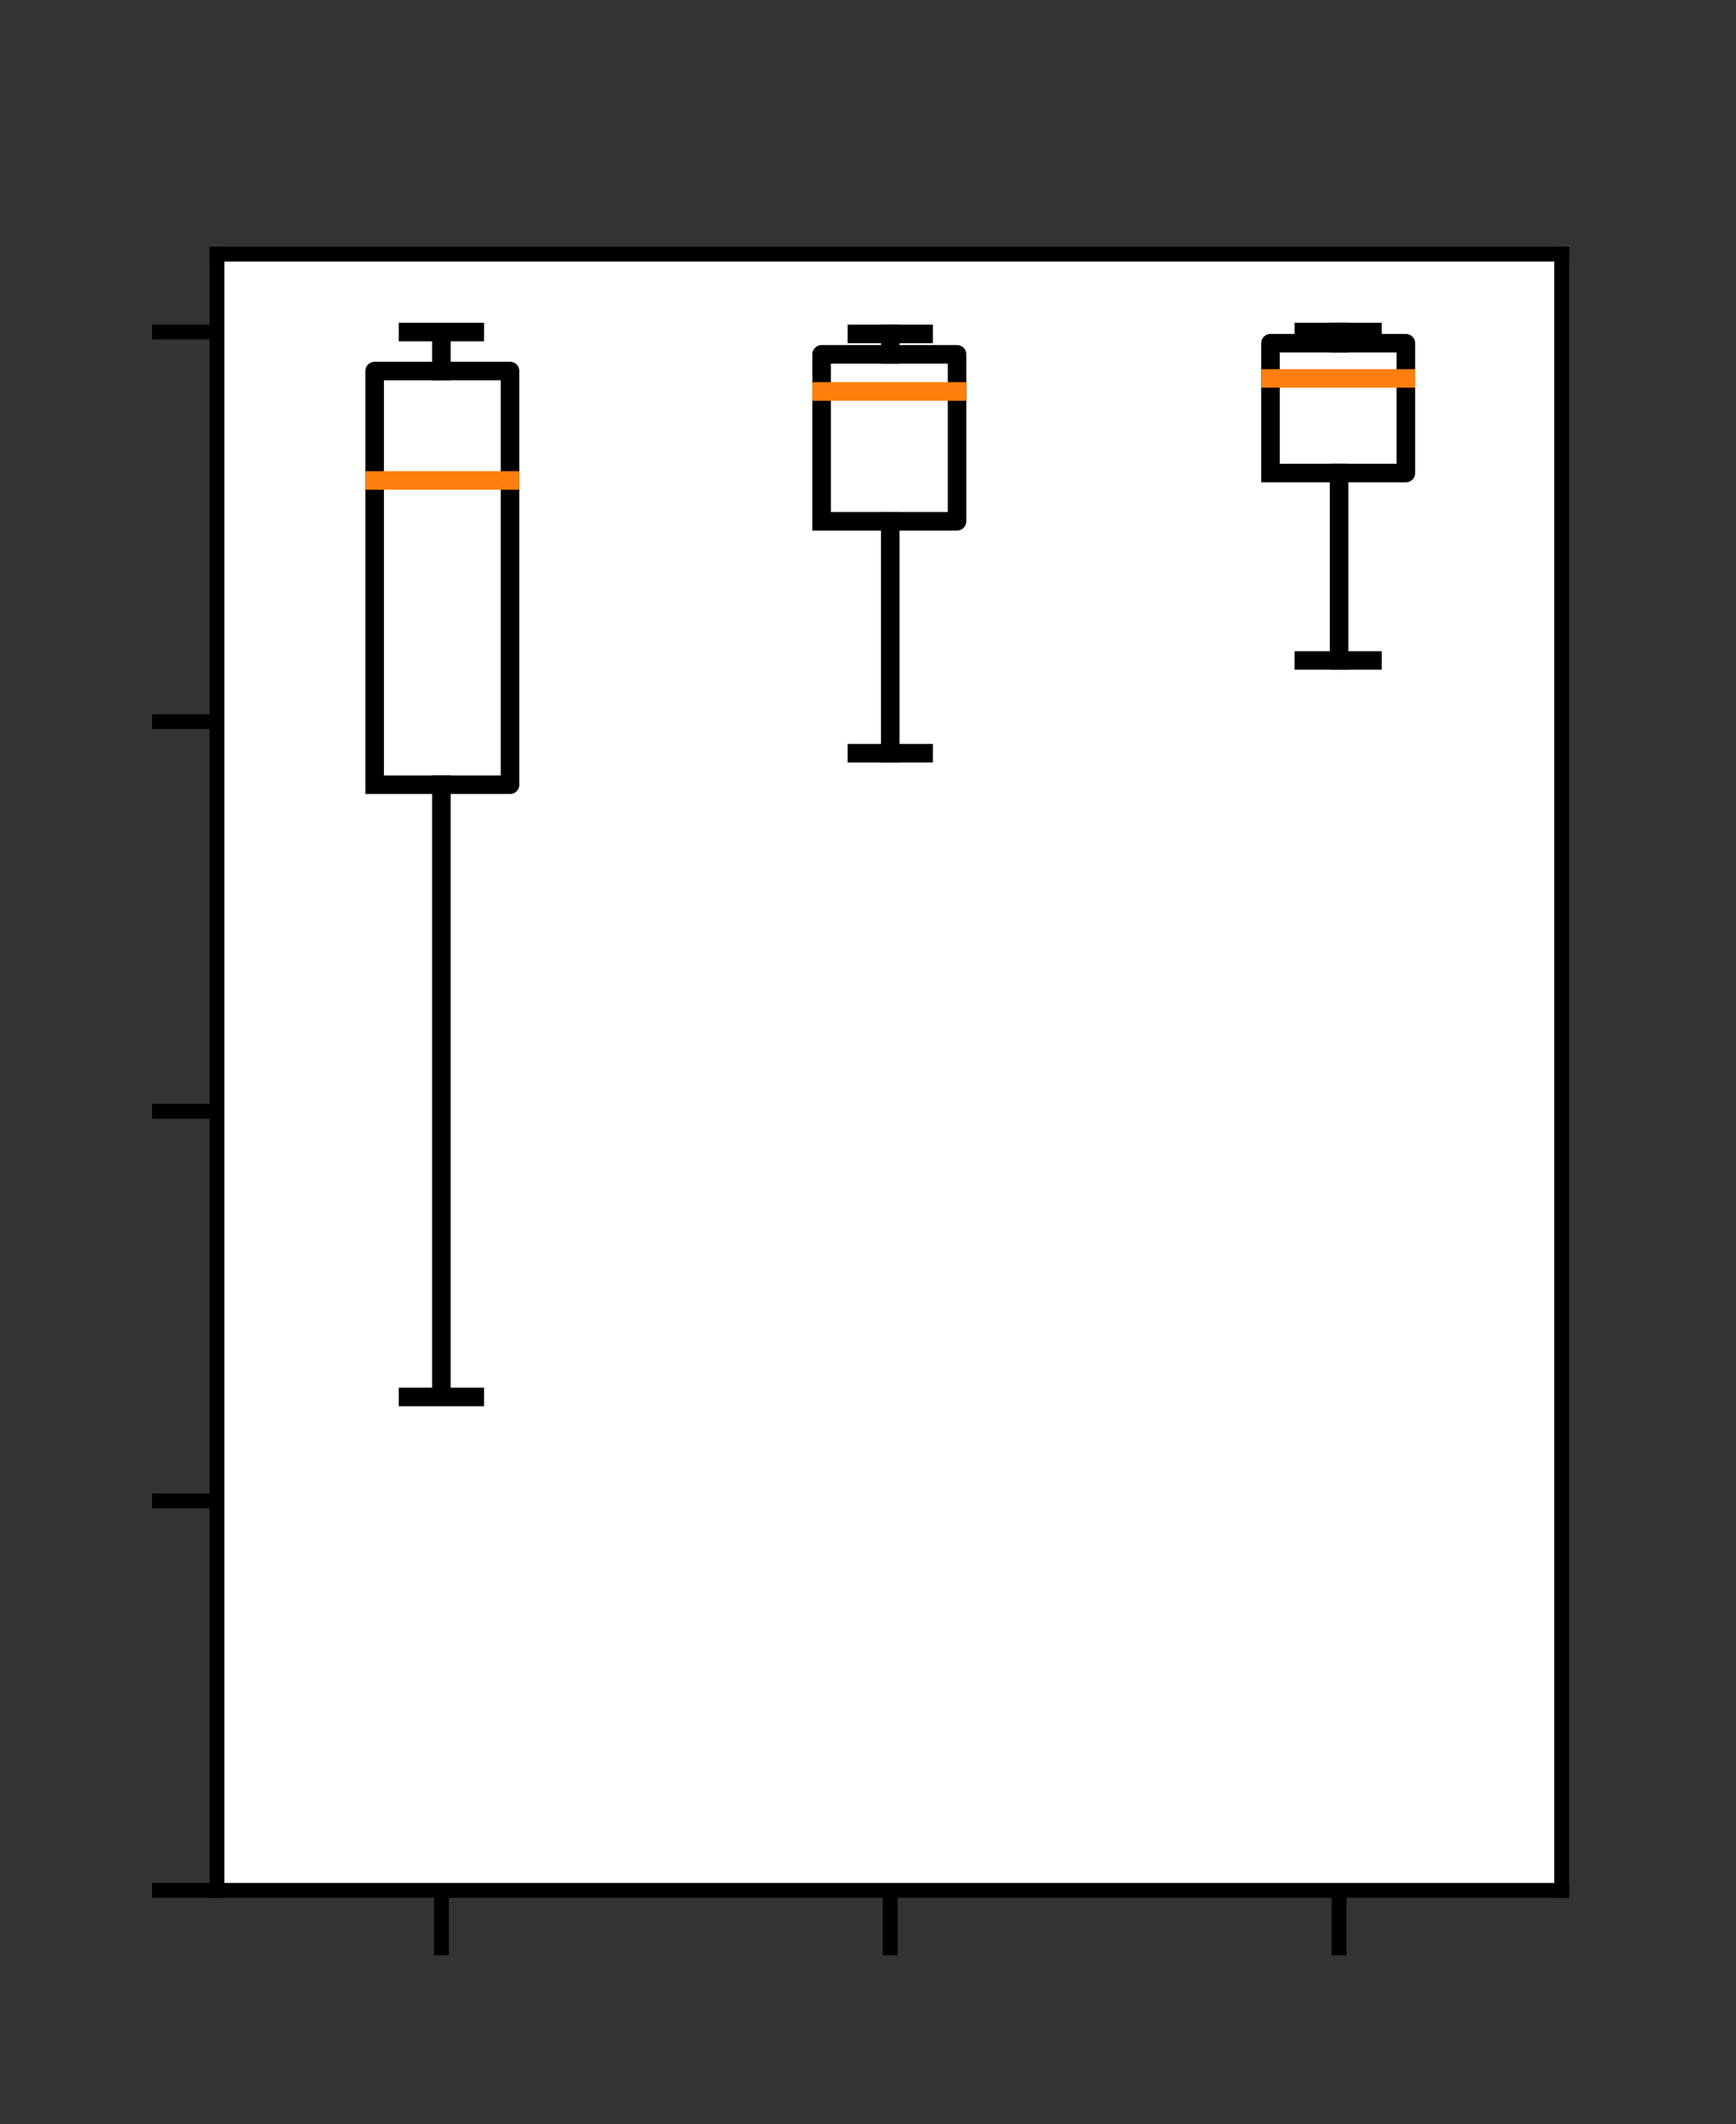 <?xml version="1.0" encoding="utf-8"?>
<!-- Generator: Adobe Illustrator 26.4.1, SVG Export Plug-In . SVG Version: 6.00 Build 0)  -->
<svg version="1.1" id="Layer_1" xmlns="http://www.w3.org/2000/svg" xmlns:xlink="http://www.w3.org/1999/xlink" x="0px" y="0px"
	 viewBox="0 0 93.6 114.5" style="enable-background:new 0 0 93.6 114.5;" xml:space="preserve">
<rect x="0" y="0" width="93.6" height="114.5" fill="#333333" stroke="none"/>
<style type="text/css">
	.st0{fill:#FFFFFF;}
	.st1{stroke:#000000;stroke-width:0.8;stroke-linejoin:round;}
	
		.st2{clip-path:url(#SVGID_00000088823008740086237630000009418255539056298423_);fill:none;stroke:#000000;stroke-linecap:square;stroke-linejoin:round;}
	
		.st3{clip-path:url(#SVGID_00000090278512841520830370000017738369574442808735_);fill:none;stroke:#000000;stroke-linecap:square;stroke-linejoin:round;}
	
		.st4{clip-path:url(#SVGID_00000096756677934044765820000018087514076169033604_);fill:none;stroke:#000000;stroke-linecap:square;stroke-linejoin:round;}
	
		.st5{clip-path:url(#SVGID_00000095298335980801590480000004275860392931932571_);fill:none;stroke:#000000;stroke-linecap:square;stroke-linejoin:round;}
	
		.st6{clip-path:url(#SVGID_00000158739614150219421210000006508446584644149650_);fill:none;stroke:#000000;stroke-linecap:square;stroke-linejoin:round;}
	
		.st7{clip-path:url(#SVGID_00000090973428381870112010000014754300191396445829_);fill:none;stroke:#000000;stroke-linecap:square;stroke-linejoin:round;}
	
		.st8{clip-path:url(#SVGID_00000033343711145476453550000007907027083248498567_);fill:none;stroke:#000000;stroke-linecap:square;stroke-linejoin:round;}
	
		.st9{clip-path:url(#SVGID_00000111897488251095481610000009669008776365378440_);fill:none;stroke:#000000;stroke-linecap:square;stroke-linejoin:round;}
	
		.st10{clip-path:url(#SVGID_00000003801222268945754240000009939936483246210971_);fill:none;stroke:#000000;stroke-linecap:square;stroke-linejoin:round;}
	
		.st11{clip-path:url(#SVGID_00000139990329305053208120000016819302016801675959_);fill:none;stroke:#000000;stroke-linecap:square;stroke-linejoin:round;}
	
		.st12{clip-path:url(#SVGID_00000150101763440020877370000008892981065705858734_);fill:none;stroke:#000000;stroke-linecap:square;stroke-linejoin:round;}
	
		.st13{clip-path:url(#SVGID_00000077320353071845933790000013977507169685059492_);fill:none;stroke:#000000;stroke-linecap:square;stroke-linejoin:round;}
	
		.st14{clip-path:url(#SVGID_00000111893609059130258920000008668567543724009606_);fill:none;stroke:#000000;stroke-linecap:square;stroke-linejoin:round;}
	
		.st15{clip-path:url(#SVGID_00000070819600417167787380000014034404946211357357_);fill:none;stroke:#000000;stroke-linecap:square;stroke-linejoin:round;}
	
		.st16{clip-path:url(#SVGID_00000058569069173651941730000004771855551576146357_);fill:none;stroke:#000000;stroke-linecap:square;stroke-linejoin:round;}
	
		.st17{clip-path:url(#SVGID_00000182526016299700912110000014087692637349224344_);fill:none;stroke:#FF7F0E;stroke-linecap:square;stroke-linejoin:round;}
	
		.st18{clip-path:url(#SVGID_00000114792311563723963740000015305401102703279516_);fill:none;stroke:#FF7F0E;stroke-linecap:square;stroke-linejoin:round;}
	
		.st19{clip-path:url(#SVGID_00000183937276409569453070000012078695562955589281_);fill:none;stroke:#FF7F0E;stroke-linecap:square;stroke-linejoin:round;}
	.st20{fill:none;stroke:#000000;stroke-width:0.8;stroke-linecap:square;}
</style>
<g id="figure_1">
	<g id="axes_1">
		<g id="patch_2">
			<path class="st0" d="M11.7,101.9h72.5V13.7H11.7V101.9z"/>
		</g>
		<g id="matplotlib.axis_1">
			<g id="xtick_1">
				<g id="line2d_1">
					<g>
						<g>
							<path id="mdc6164b417" class="st1" d="M23.8,101.9v3.5"/>
						</g>
					</g>
				</g>
			</g>
			<g id="xtick_2">
				<g id="line2d_2">
					<g>
						<g>
							<path id="mdc6164b417_00000078025543677066810900000000278155060667354024_" class="st1" d="M48,101.9v3.5"/>
						</g>
					</g>
				</g>
			</g>
			<g id="xtick_3">
				<g id="line2d_3">
					<g>
						<g>
							<path id="mdc6164b417_00000067205526848635129590000005100739700448648370_" class="st1" d="M72.2,101.9v3.5"/>
						</g>
					</g>
				</g>
			</g>
		</g>
		<g id="matplotlib.axis_2">
			<g id="ytick_1">
				<g id="line2d_4">
					<g>
						<g>
							<path id="m180c19b35d" class="st1" d="M11.7,101.9H8.2"/>
						</g>
					</g>
				</g>
			</g>
			<g id="ytick_2">
				<g id="line2d_5">
					<g>
						<g>
							<path id="m180c19b35d_00000006701258400360268560000011473678677083859379_" class="st1" d="M11.7,80.9H8.2"/>
						</g>
					</g>
				</g>
			</g>
			<g id="ytick_3">
				<g id="line2d_6">
					<g>
						<g>
							<path id="m180c19b35d_00000060032016655681368020000006676526197368117172_" class="st1" d="M11.7,59.9H8.2"/>
						</g>
					</g>
				</g>
			</g>
			<g id="ytick_4">
				<g id="line2d_7">
					<g>
						<g>
							<path id="m180c19b35d_00000086657881363194829620000001957472582897074345_" class="st1" d="M11.7,38.9H8.2"/>
						</g>
					</g>
				</g>
			</g>
			<g id="ytick_5">
				<g id="line2d_8">
					<g>
						<g>
							<path id="m180c19b35d_00000056427414031400702220000011626254480143998596_" class="st1" d="M11.7,17.9H8.2"/>
						</g>
					</g>
				</g>
			</g>
		</g>
		<g id="line2d_9">
			<g>
				<defs>
					<rect id="SVGID_1_" x="11.7" y="13.7" width="72.5" height="88.1"/>
				</defs>
				<clipPath id="SVGID_00000064353342124091026020000011325765245091371967_">
					<use xlink:href="#SVGID_1_"  style="overflow:visible;"/>
				</clipPath>
				
					<path style="clip-path:url(#SVGID_00000064353342124091026020000011325765245091371967_);fill:none;stroke:#000000;stroke-linecap:square;stroke-linejoin:round;" d="
					M20.2,42.3h7.3V20h-7.3V42.3"/>
			</g>
		</g>
		<g id="line2d_10">
			<g>
				<defs>
					<rect id="SVGID_00000144310570135195941960000005882968787606845885_" x="11.7" y="13.7" width="72.5" height="88.1"/>
				</defs>
				<clipPath id="SVGID_00000154424918569065822870000010923652823759784106_">
					<use xlink:href="#SVGID_00000144310570135195941960000005882968787606845885_"  style="overflow:visible;"/>
				</clipPath>
				
					<path style="clip-path:url(#SVGID_00000154424918569065822870000010923652823759784106_);fill:none;stroke:#000000;stroke-linecap:square;stroke-linejoin:round;" d="
					M23.8,42.3v32.9"/>
			</g>
		</g>
		<g id="line2d_11">
			<g>
				<defs>
					<rect id="SVGID_00000169534218380644951350000018444703589129195917_" x="11.7" y="13.7" width="72.5" height="88.1"/>
				</defs>
				<clipPath id="SVGID_00000064355534325592984470000008033851826171518093_">
					<use xlink:href="#SVGID_00000169534218380644951350000018444703589129195917_"  style="overflow:visible;"/>
				</clipPath>
				
					<path style="clip-path:url(#SVGID_00000064355534325592984470000008033851826171518093_);fill:none;stroke:#000000;stroke-linecap:square;stroke-linejoin:round;" d="
					M23.8,20v-2"/>
			</g>
		</g>
		<g id="line2d_12">
			<g>
				<defs>
					<rect id="SVGID_00000063634480178875108990000003406195241029864367_" x="11.7" y="13.7" width="72.5" height="88.1"/>
				</defs>
				<clipPath id="SVGID_00000059274192544930610500000010270557137327540115_">
					<use xlink:href="#SVGID_00000063634480178875108990000003406195241029864367_"  style="overflow:visible;"/>
				</clipPath>
				
					<path style="clip-path:url(#SVGID_00000059274192544930610500000010270557137327540115_);fill:none;stroke:#000000;stroke-linecap:square;stroke-linejoin:round;" d="
					M22,75.3h3.6"/>
			</g>
		</g>
		<g id="line2d_13">
			<g>
				<defs>
					<rect id="SVGID_00000013890884045424454020000008515853011847797644_" x="11.7" y="13.7" width="72.5" height="88.1"/>
				</defs>
				<clipPath id="SVGID_00000160891481929911127850000000775925352280630409_">
					<use xlink:href="#SVGID_00000013890884045424454020000008515853011847797644_"  style="overflow:visible;"/>
				</clipPath>
				
					<path style="clip-path:url(#SVGID_00000160891481929911127850000000775925352280630409_);fill:none;stroke:#000000;stroke-linecap:square;stroke-linejoin:round;" d="
					M22,17.9h3.6"/>
			</g>
		</g>
		<g id="line2d_14">
			<g>
				<defs>
					<rect id="SVGID_00000120523167451503996940000005489474057279890846_" x="11.7" y="13.7" width="72.5" height="88.1"/>
				</defs>
				<clipPath id="SVGID_00000122698720034183422060000000362505844397296019_">
					<use xlink:href="#SVGID_00000120523167451503996940000005489474057279890846_"  style="overflow:visible;"/>
				</clipPath>
				
					<path style="clip-path:url(#SVGID_00000122698720034183422060000000362505844397296019_);fill:none;stroke:#000000;stroke-linecap:square;stroke-linejoin:round;" d="
					M44.3,28.1h7.3v-9h-7.3V28.1"/>
			</g>
		</g>
		<g id="line2d_15">
			<g>
				<defs>
					<rect id="SVGID_00000038405336389899030700000017972789512752382850_" x="11.7" y="13.7" width="72.5" height="88.1"/>
				</defs>
				<clipPath id="SVGID_00000083079045521817865060000005118384541213104570_">
					<use xlink:href="#SVGID_00000038405336389899030700000017972789512752382850_"  style="overflow:visible;"/>
				</clipPath>
				
					<path style="clip-path:url(#SVGID_00000083079045521817865060000005118384541213104570_);fill:none;stroke:#000000;stroke-linecap:square;stroke-linejoin:round;" d="
					M48,28.1v12.5"/>
			</g>
		</g>
		<g id="line2d_16">
			<g>
				<defs>
					<rect id="SVGID_00000117660991161360388720000018392591612754481285_" x="11.7" y="13.7" width="72.5" height="88.1"/>
				</defs>
				<clipPath id="SVGID_00000164493880758751601990000013526723997630327997_">
					<use xlink:href="#SVGID_00000117660991161360388720000018392591612754481285_"  style="overflow:visible;"/>
				</clipPath>
				
					<path style="clip-path:url(#SVGID_00000164493880758751601990000013526723997630327997_);fill:none;stroke:#000000;stroke-linecap:square;stroke-linejoin:round;" d="
					M48,19.1V18"/>
			</g>
		</g>
		<g id="line2d_17">
			<g>
				<defs>
					<rect id="SVGID_00000016047681840767417010000011821743791022925706_" x="11.7" y="13.7" width="72.5" height="88.1"/>
				</defs>
				<clipPath id="SVGID_00000173880376806684177030000005557860551024357038_">
					<use xlink:href="#SVGID_00000016047681840767417010000011821743791022925706_"  style="overflow:visible;"/>
				</clipPath>
				
					<path style="clip-path:url(#SVGID_00000173880376806684177030000005557860551024357038_);fill:none;stroke:#000000;stroke-linecap:square;stroke-linejoin:round;" d="
					M46.2,40.6h3.6"/>
			</g>
		</g>
		<g id="line2d_18">
			<g>
				<defs>
					<rect id="SVGID_00000041985809729003763320000000832312231995030429_" x="11.7" y="13.7" width="72.5" height="88.1"/>
				</defs>
				<clipPath id="SVGID_00000000203618686275301550000012270465305674295730_">
					<use xlink:href="#SVGID_00000041985809729003763320000000832312231995030429_"  style="overflow:visible;"/>
				</clipPath>
				
					<path style="clip-path:url(#SVGID_00000000203618686275301550000012270465305674295730_);fill:none;stroke:#000000;stroke-linecap:square;stroke-linejoin:round;" d="
					M46.2,18h3.6"/>
			</g>
		</g>
		<g id="line2d_19">
			<g>
				<defs>
					<rect id="SVGID_00000039841955053999167190000003987137799695593391_" x="11.7" y="13.7" width="72.5" height="88.1"/>
				</defs>
				<clipPath id="SVGID_00000158743403169701240540000001002356753654083760_">
					<use xlink:href="#SVGID_00000039841955053999167190000003987137799695593391_"  style="overflow:visible;"/>
				</clipPath>
				
					<path style="clip-path:url(#SVGID_00000158743403169701240540000001002356753654083760_);fill:none;stroke:#000000;stroke-linecap:square;stroke-linejoin:round;" d="
					M68.5,25.5h7.3v-7h-7.3V25.5"/>
			</g>
		</g>
		<g id="line2d_20">
			<g>
				<defs>
					<rect id="SVGID_00000057143028833467884060000012195944470921895577_" x="11.7" y="13.7" width="72.5" height="88.1"/>
				</defs>
				<clipPath id="SVGID_00000068648976463557338470000006015005846714392243_">
					<use xlink:href="#SVGID_00000057143028833467884060000012195944470921895577_"  style="overflow:visible;"/>
				</clipPath>
				
					<path style="clip-path:url(#SVGID_00000068648976463557338470000006015005846714392243_);fill:none;stroke:#000000;stroke-linecap:square;stroke-linejoin:round;" d="
					M72.2,25.5v10.1"/>
			</g>
		</g>
		<g id="line2d_21">
			<g>
				<defs>
					<rect id="SVGID_00000177480645508935665480000009782644318023559085_" x="11.7" y="13.7" width="72.5" height="88.1"/>
				</defs>
				<clipPath id="SVGID_00000011033252545473294270000011427951627001954432_">
					<use xlink:href="#SVGID_00000177480645508935665480000009782644318023559085_"  style="overflow:visible;"/>
				</clipPath>
				
					<path style="clip-path:url(#SVGID_00000011033252545473294270000011427951627001954432_);fill:none;stroke:#000000;stroke-linecap:square;stroke-linejoin:round;" d="
					M72.2,18.5v-0.6"/>
			</g>
		</g>
		<g id="line2d_22">
			<g>
				<defs>
					<rect id="SVGID_00000117677576085704392200000002061470498717620872_" x="11.7" y="13.7" width="72.5" height="88.1"/>
				</defs>
				<clipPath id="SVGID_00000026152770862876327010000001434104631442024836_">
					<use xlink:href="#SVGID_00000117677576085704392200000002061470498717620872_"  style="overflow:visible;"/>
				</clipPath>
				
					<path style="clip-path:url(#SVGID_00000026152770862876327010000001434104631442024836_);fill:none;stroke:#000000;stroke-linecap:square;stroke-linejoin:round;" d="
					M70.3,35.6H74"/>
			</g>
		</g>
		<g id="line2d_23">
			<g>
				<defs>
					<rect id="SVGID_00000098223074914312928590000000225218481886872999_" x="11.7" y="13.7" width="72.5" height="88.1"/>
				</defs>
				<clipPath id="SVGID_00000029041516310779386710000012527941544335862962_">
					<use xlink:href="#SVGID_00000098223074914312928590000000225218481886872999_"  style="overflow:visible;"/>
				</clipPath>
				
					<path style="clip-path:url(#SVGID_00000029041516310779386710000012527941544335862962_);fill:none;stroke:#000000;stroke-linecap:square;stroke-linejoin:round;" d="
					M70.3,17.9H74"/>
			</g>
		</g>
		<g id="line2d_24">
			<g>
				<defs>
					<rect id="SVGID_00000168103913720152368100000012606434609492893863_" x="11.7" y="13.7" width="72.5" height="88.1"/>
				</defs>
				<clipPath id="SVGID_00000160162711013432149160000007478104543763099026_">
					<use xlink:href="#SVGID_00000168103913720152368100000012606434609492893863_"  style="overflow:visible;"/>
				</clipPath>
				
					<path style="clip-path:url(#SVGID_00000160162711013432149160000007478104543763099026_);fill:none;stroke:#FF7F0E;stroke-linecap:square;stroke-linejoin:round;" d="
					M20.2,25.9h7.3"/>
			</g>
		</g>
		<g id="line2d_25">
			<g>
				<defs>
					<rect id="SVGID_00000172424443317690920320000002864511790509043594_" x="11.7" y="13.7" width="72.5" height="88.1"/>
				</defs>
				<clipPath id="SVGID_00000178910031684889014700000016679579297808390018_">
					<use xlink:href="#SVGID_00000172424443317690920320000002864511790509043594_"  style="overflow:visible;"/>
				</clipPath>
				
					<path style="clip-path:url(#SVGID_00000178910031684889014700000016679579297808390018_);fill:none;stroke:#FF7F0E;stroke-linecap:square;stroke-linejoin:round;" d="
					M44.3,21.1h7.3"/>
			</g>
		</g>
		<g id="line2d_26">
			<g>
				<defs>
					<rect id="SVGID_00000053541703982471045050000011202964360350532261_" x="11.7" y="13.7" width="72.5" height="88.1"/>
				</defs>
				<clipPath id="SVGID_00000060010421282283340470000014959500139890587041_">
					<use xlink:href="#SVGID_00000053541703982471045050000011202964360350532261_"  style="overflow:visible;"/>
				</clipPath>
				
					<path style="clip-path:url(#SVGID_00000060010421282283340470000014959500139890587041_);fill:none;stroke:#FF7F0E;stroke-linecap:square;stroke-linejoin:round;" d="
					M68.5,20.4h7.3"/>
			</g>
		</g>
		<g id="patch_3">
			<path class="st20" d="M11.7,101.9V13.7"/>
		</g>
		<g id="patch_4">
			<path class="st20" d="M84.2,101.9V13.7"/>
		</g>
		<g id="patch_5">
			<path class="st20" d="M11.7,101.9h72.5"/>
		</g>
		<g id="patch_6">
			<path class="st20" d="M11.7,13.7h72.5"/>
		</g>
	</g>
</g>
</svg>
